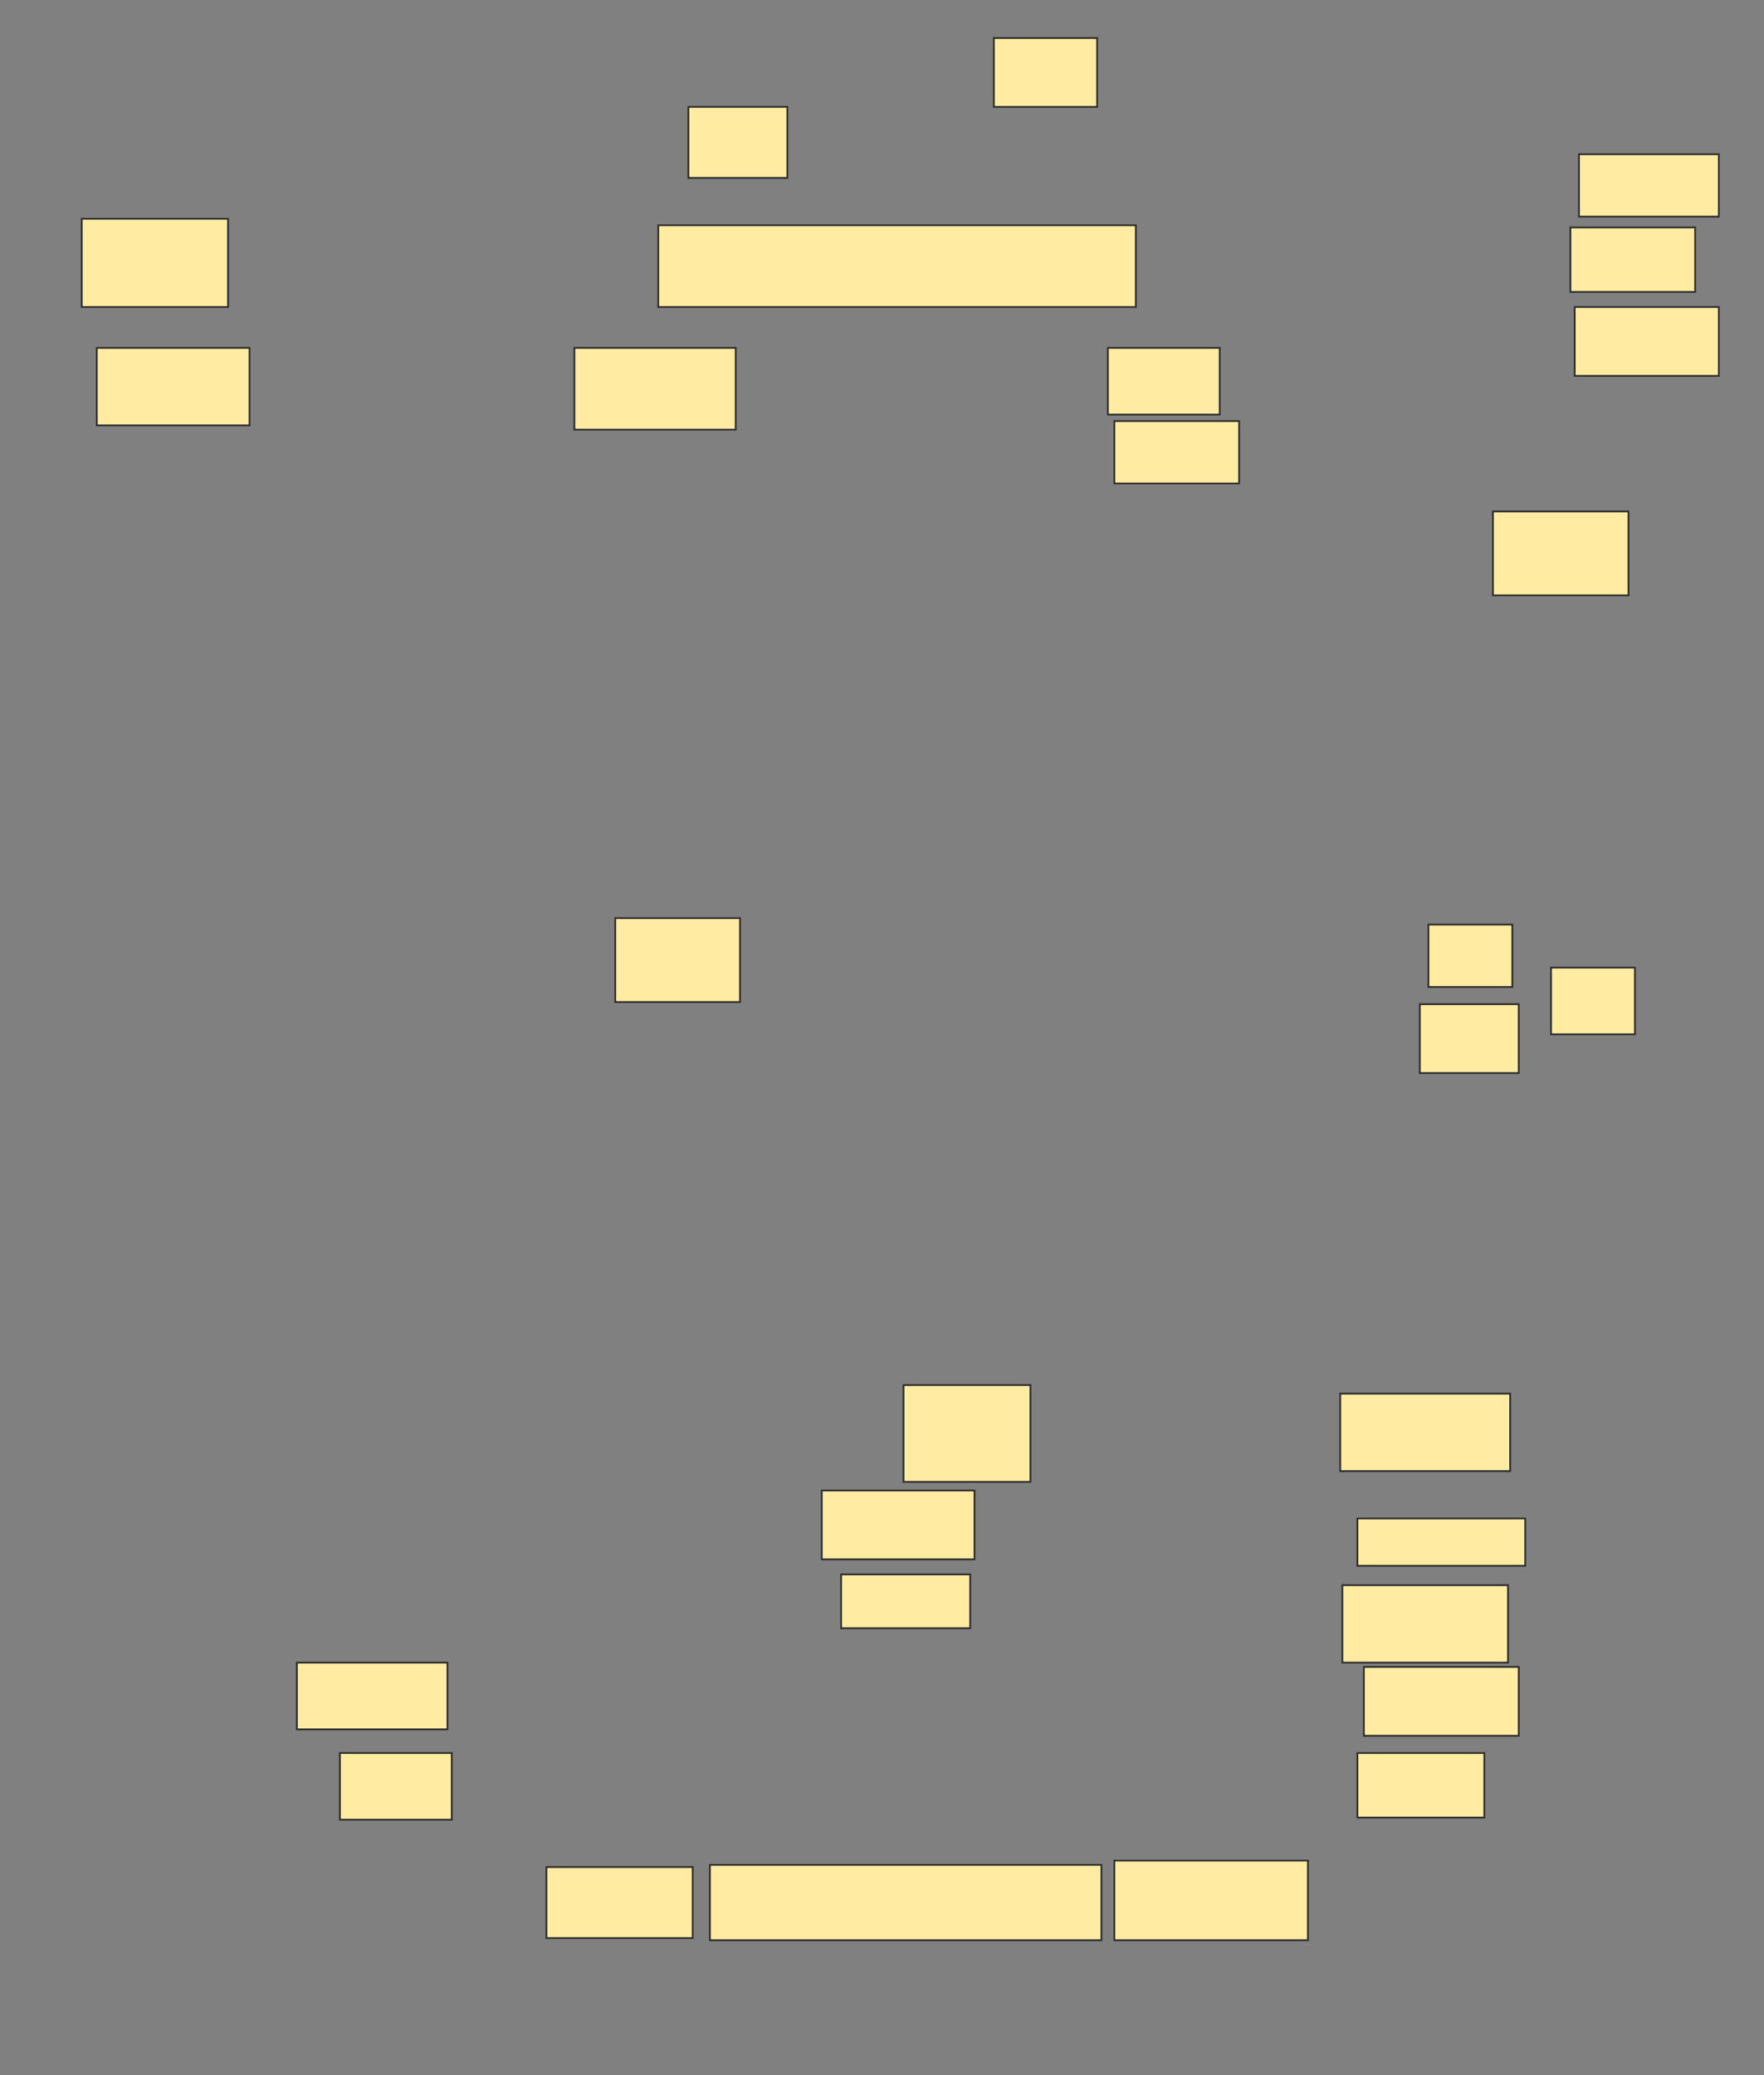 <svg xmlns="http://www.w3.org/2000/svg" width="1000" height="1176">
 <rect width="100%" height="100%" fill="#808080" stroke="none"/>
 <!-- Created with Image Occlusion Enhanced -->
 <g>
  <title>Labels</title>
 </g>
 <g>
  <title>Masks</title>
  <rect id="bef6ffde58a64aeabe40da650b2032ea-ao-1" height="43.902" width="86.585" y="197.171" x="54.878" stroke="#2D2D2D" fill="#FFEBA2"/>
  <rect id="bef6ffde58a64aeabe40da650b2032ea-ao-2" height="46.341" width="270.732" y="127.659" x="373.171" stroke-linecap="null" stroke-linejoin="null" stroke-dasharray="null" stroke="#2D2D2D" fill="#FFEBA2"/>
  <rect id="bef6ffde58a64aeabe40da650b2032ea-ao-3" height="39.024" width="86.585" y="844.732" x="465.854" stroke-linecap="null" stroke-linejoin="null" stroke-dasharray="null" stroke="#2D2D2D" fill="#FFEBA2"/>
  <rect id="bef6ffde58a64aeabe40da650b2032ea-ao-4" height="30.488" width="73.171" y="892.293" x="476.829" stroke-linecap="null" stroke-linejoin="null" stroke-dasharray="null" stroke="#2D2D2D" fill="#FFEBA2"/>
  <rect id="bef6ffde58a64aeabe40da650b2032ea-ao-5" height="42.683" width="221.951" y="1056.927" x="402.439" stroke-linecap="null" stroke-linejoin="null" stroke-dasharray="null" stroke="#2D2D2D" fill="#FFEBA2"/>
  <g id="bef6ffde58a64aeabe40da650b2032ea-ao-6">
   <rect height="37.805" width="63.415" y="993.512" x="192.683" stroke-linecap="null" stroke-linejoin="null" stroke-dasharray="null" stroke="#2D2D2D" fill="#FFEBA2"/>
   <rect height="36.585" width="71.951" y="993.512" x="769.512" stroke-linecap="null" stroke-linejoin="null" stroke-dasharray="null" stroke="#2D2D2D" fill="#FFEBA2"/>
  </g>
  <g id="bef6ffde58a64aeabe40da650b2032ea-ao-7">
   <rect height="37.805" width="85.366" y="942.293" x="168.293" stroke-linecap="null" stroke-linejoin="null" stroke-dasharray="null" stroke="#2D2D2D" fill="#FFEBA2"/>
   <rect height="39.024" width="87.805" y="944.732" x="773.171" stroke-linecap="null" stroke-linejoin="null" stroke-dasharray="null" stroke="#2D2D2D" fill="#FFEBA2"/>
  </g>
  <g id="bef6ffde58a64aeabe40da650b2032ea-ao-8">
   <rect height="40.244" width="56.098" y="60.585" x="390.244" stroke-linecap="null" stroke-linejoin="null" stroke-dasharray="null" stroke="#2D2D2D" fill="#FFEBA2"/>
   <rect height="39.024" width="58.537" y="21.561" x="563.415" stroke-linecap="null" stroke-linejoin="null" stroke-dasharray="null" stroke="#2D2D2D" fill="#FFEBA2"/>
  </g>
  <g id="bef6ffde58a64aeabe40da650b2032ea-ao-9">
   <rect height="46.341" width="91.463" y="197.171" x="325.61" stroke="#2D2D2D" fill="#FFEBA2"/>
   <rect height="37.805" width="63.415" y="197.171" x="628.049" stroke-linecap="null" stroke-linejoin="null" stroke-dasharray="null" stroke="#2D2D2D" fill="#FFEBA2"/>
  </g>
  <g id="bef6ffde58a64aeabe40da650b2032ea-ao-10">
   <rect height="50" width="82.927" y="124" x="46.341" stroke="#2D2D2D" fill="#FFEBA2"/>
   <rect height="36.585" width="70.732" y="128.878" x="890.244" stroke-linecap="null" stroke-linejoin="null" stroke-dasharray="null" stroke="#2D2D2D" fill="#FFEBA2"/>
  </g>
  
  <rect id="bef6ffde58a64aeabe40da650b2032ea-ao-12" height="35.366" width="79.268" y="87.415" x="895.122" stroke-linecap="null" stroke-linejoin="null" stroke-dasharray="null" stroke="#2D2D2D" fill="#FFEBA2"/>
  <rect id="bef6ffde58a64aeabe40da650b2032ea-ao-13" height="39.024" width="81.707" y="174" x="892.683" stroke-linecap="null" stroke-linejoin="null" stroke-dasharray="null" stroke="#2D2D2D" fill="#FFEBA2"/>
  <rect id="bef6ffde58a64aeabe40da650b2032ea-ao-14" height="35.366" width="70.732" y="238.634" x="631.707" stroke-linecap="null" stroke-linejoin="null" stroke-dasharray="null" stroke="#2D2D2D" fill="#FFEBA2"/>
  <rect id="bef6ffde58a64aeabe40da650b2032ea-ao-15" height="47.561" width="76.829" y="289.854" x="846.341" stroke-linecap="null" stroke-linejoin="null" stroke-dasharray="null" stroke="#2D2D2D" fill="#FFEBA2"/>
  <rect id="bef6ffde58a64aeabe40da650b2032ea-ao-16" height="35.366" width="47.561" y="524" x="809.756" stroke-linecap="null" stroke-linejoin="null" stroke-dasharray="null" stroke="#2D2D2D" fill="#FFEBA2"/>
  <rect id="bef6ffde58a64aeabe40da650b2032ea-ao-17" height="39.024" width="56.098" y="569.122" x="804.878" stroke-linecap="null" stroke-linejoin="null" stroke-dasharray="null" stroke="#2D2D2D" fill="#FFEBA2"/>
  <rect id="bef6ffde58a64aeabe40da650b2032ea-ao-18" height="37.805" width="47.561" y="548.39" x="879.268" stroke-linecap="null" stroke-linejoin="null" stroke-dasharray="null" stroke="#2D2D2D" fill="#FFEBA2"/>
  <rect id="bef6ffde58a64aeabe40da650b2032ea-ao-19" height="47.561" width="70.732" y="520.341" x="348.78" stroke-linecap="null" stroke-linejoin="null" stroke-dasharray="null" stroke="#2D2D2D" fill="#FFEBA2"/>
  <rect id="bef6ffde58a64aeabe40da650b2032ea-ao-20" height="54.878" width="71.951" y="784.976" x="512.195" stroke-linecap="null" stroke-linejoin="null" stroke-dasharray="null" stroke="#2D2D2D" fill="#FFEBA2"/>
  <rect id="bef6ffde58a64aeabe40da650b2032ea-ao-21" height="43.902" width="96.341" y="789.854" x="759.756" stroke-linecap="null" stroke-linejoin="null" stroke-dasharray="null" stroke="#2D2D2D" fill="#FFEBA2"/>
  <rect id="bef6ffde58a64aeabe40da650b2032ea-ao-22" height="26.829" width="95.122" y="860.585" x="769.512" stroke-linecap="null" stroke-linejoin="null" stroke-dasharray="null" stroke="#2D2D2D" fill="#FFEBA2"/>
  <rect id="bef6ffde58a64aeabe40da650b2032ea-ao-23" height="43.902" width="93.902" y="898.39" x="760.976" stroke-linecap="null" stroke-linejoin="null" stroke-dasharray="null" stroke="#2D2D2D" fill="#FFEBA2"/>
  <rect id="bef6ffde58a64aeabe40da650b2032ea-ao-24" height="45.122" width="109.756" y="1054.488" x="631.707" stroke-linecap="null" stroke-linejoin="null" stroke-dasharray="null" stroke="#2D2D2D" fill="#FFEBA2"/>
  <rect id="bef6ffde58a64aeabe40da650b2032ea-ao-25" height="40.244" width="82.927" y="1058.146" x="309.756" stroke-linecap="null" stroke-linejoin="null" stroke-dasharray="null" stroke="#2D2D2D" fill="#FFEBA2"/>
 </g>
</svg>
